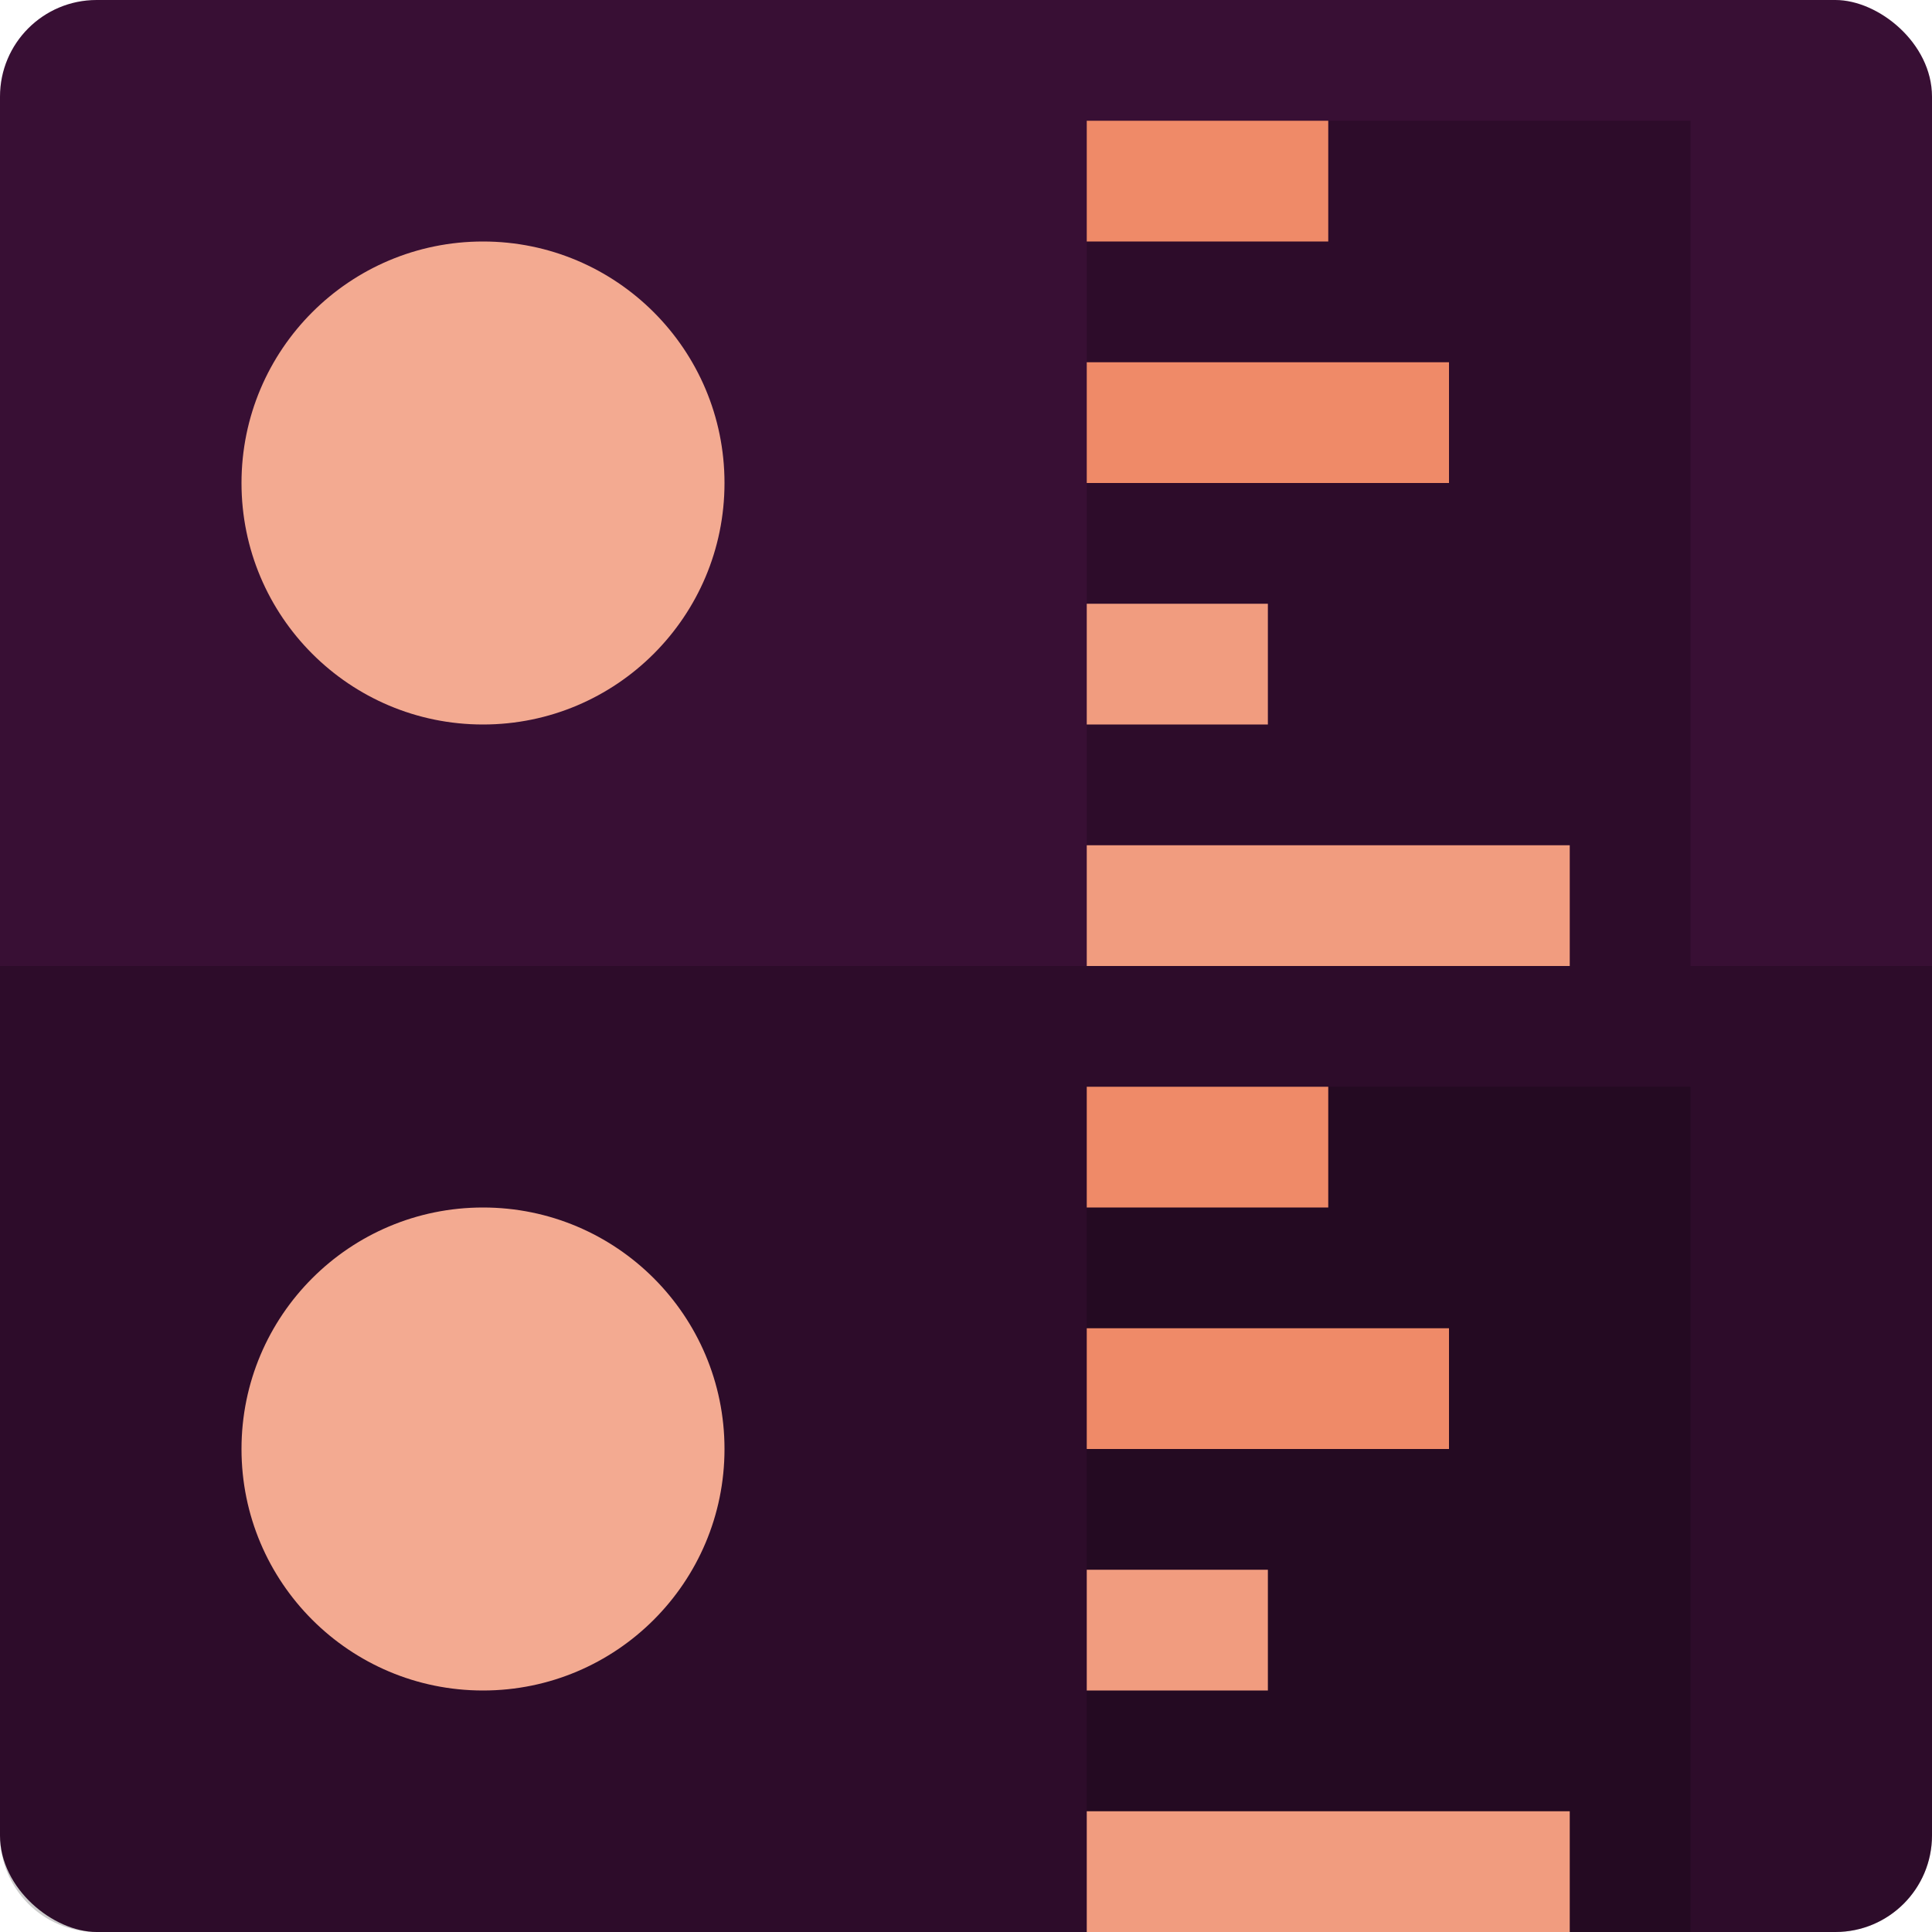 <svg xmlns="http://www.w3.org/2000/svg" width="16" height="16" version="1">
 <rect style="fill:#380f34" width="16" height="16" x="-16" y="-16" rx=".8" ry=".8" transform="matrix(0,-1,-1,0,0,0)"/>
 <rect style="opacity:0.2" width="5" height="7" x="9" y="1"/>
 <path style="opacity:0.2" d="M 16,15.2 V 8 H 0 v 7.2 C 0,15.643 0.357,16 0.8,16 h 14.4 c 0.443,0 0.8,-0.357 0.8,-0.8 z"/>
 <circle style="fill:#f3aa91" cx="4" cy="4" r="2"/>
 <rect style="fill:#ef8a68" width="2" height="1" x="9" y="1"/>
 <rect style="fill:#ef8a68" width="3" height="1" x="9" y="3"/>
 <rect style="fill:#f19c7f" width="1.5" height="1" x="9" y="5"/>
 <rect style="fill:#f19c7f" width="4" height="1" x="9" y="7"/>
 <circle style="fill:#f3aa91" cx="4" cy="12" r="2"/>
 <rect style="opacity:0.2" width="5" height="7" x="9" y="9"/>
 <rect style="fill:#ef8a68" width="2" height="1" x="9" y="9"/>
 <rect style="fill:#ef8a68" width="3" height="1" x="9" y="11"/>
 <rect style="fill:#f19c7f" width="1.5" height="1" x="9" y="13"/>
 <rect style="fill:#f19c7f" width="4" height="1" x="9" y="15"/>
</svg>
